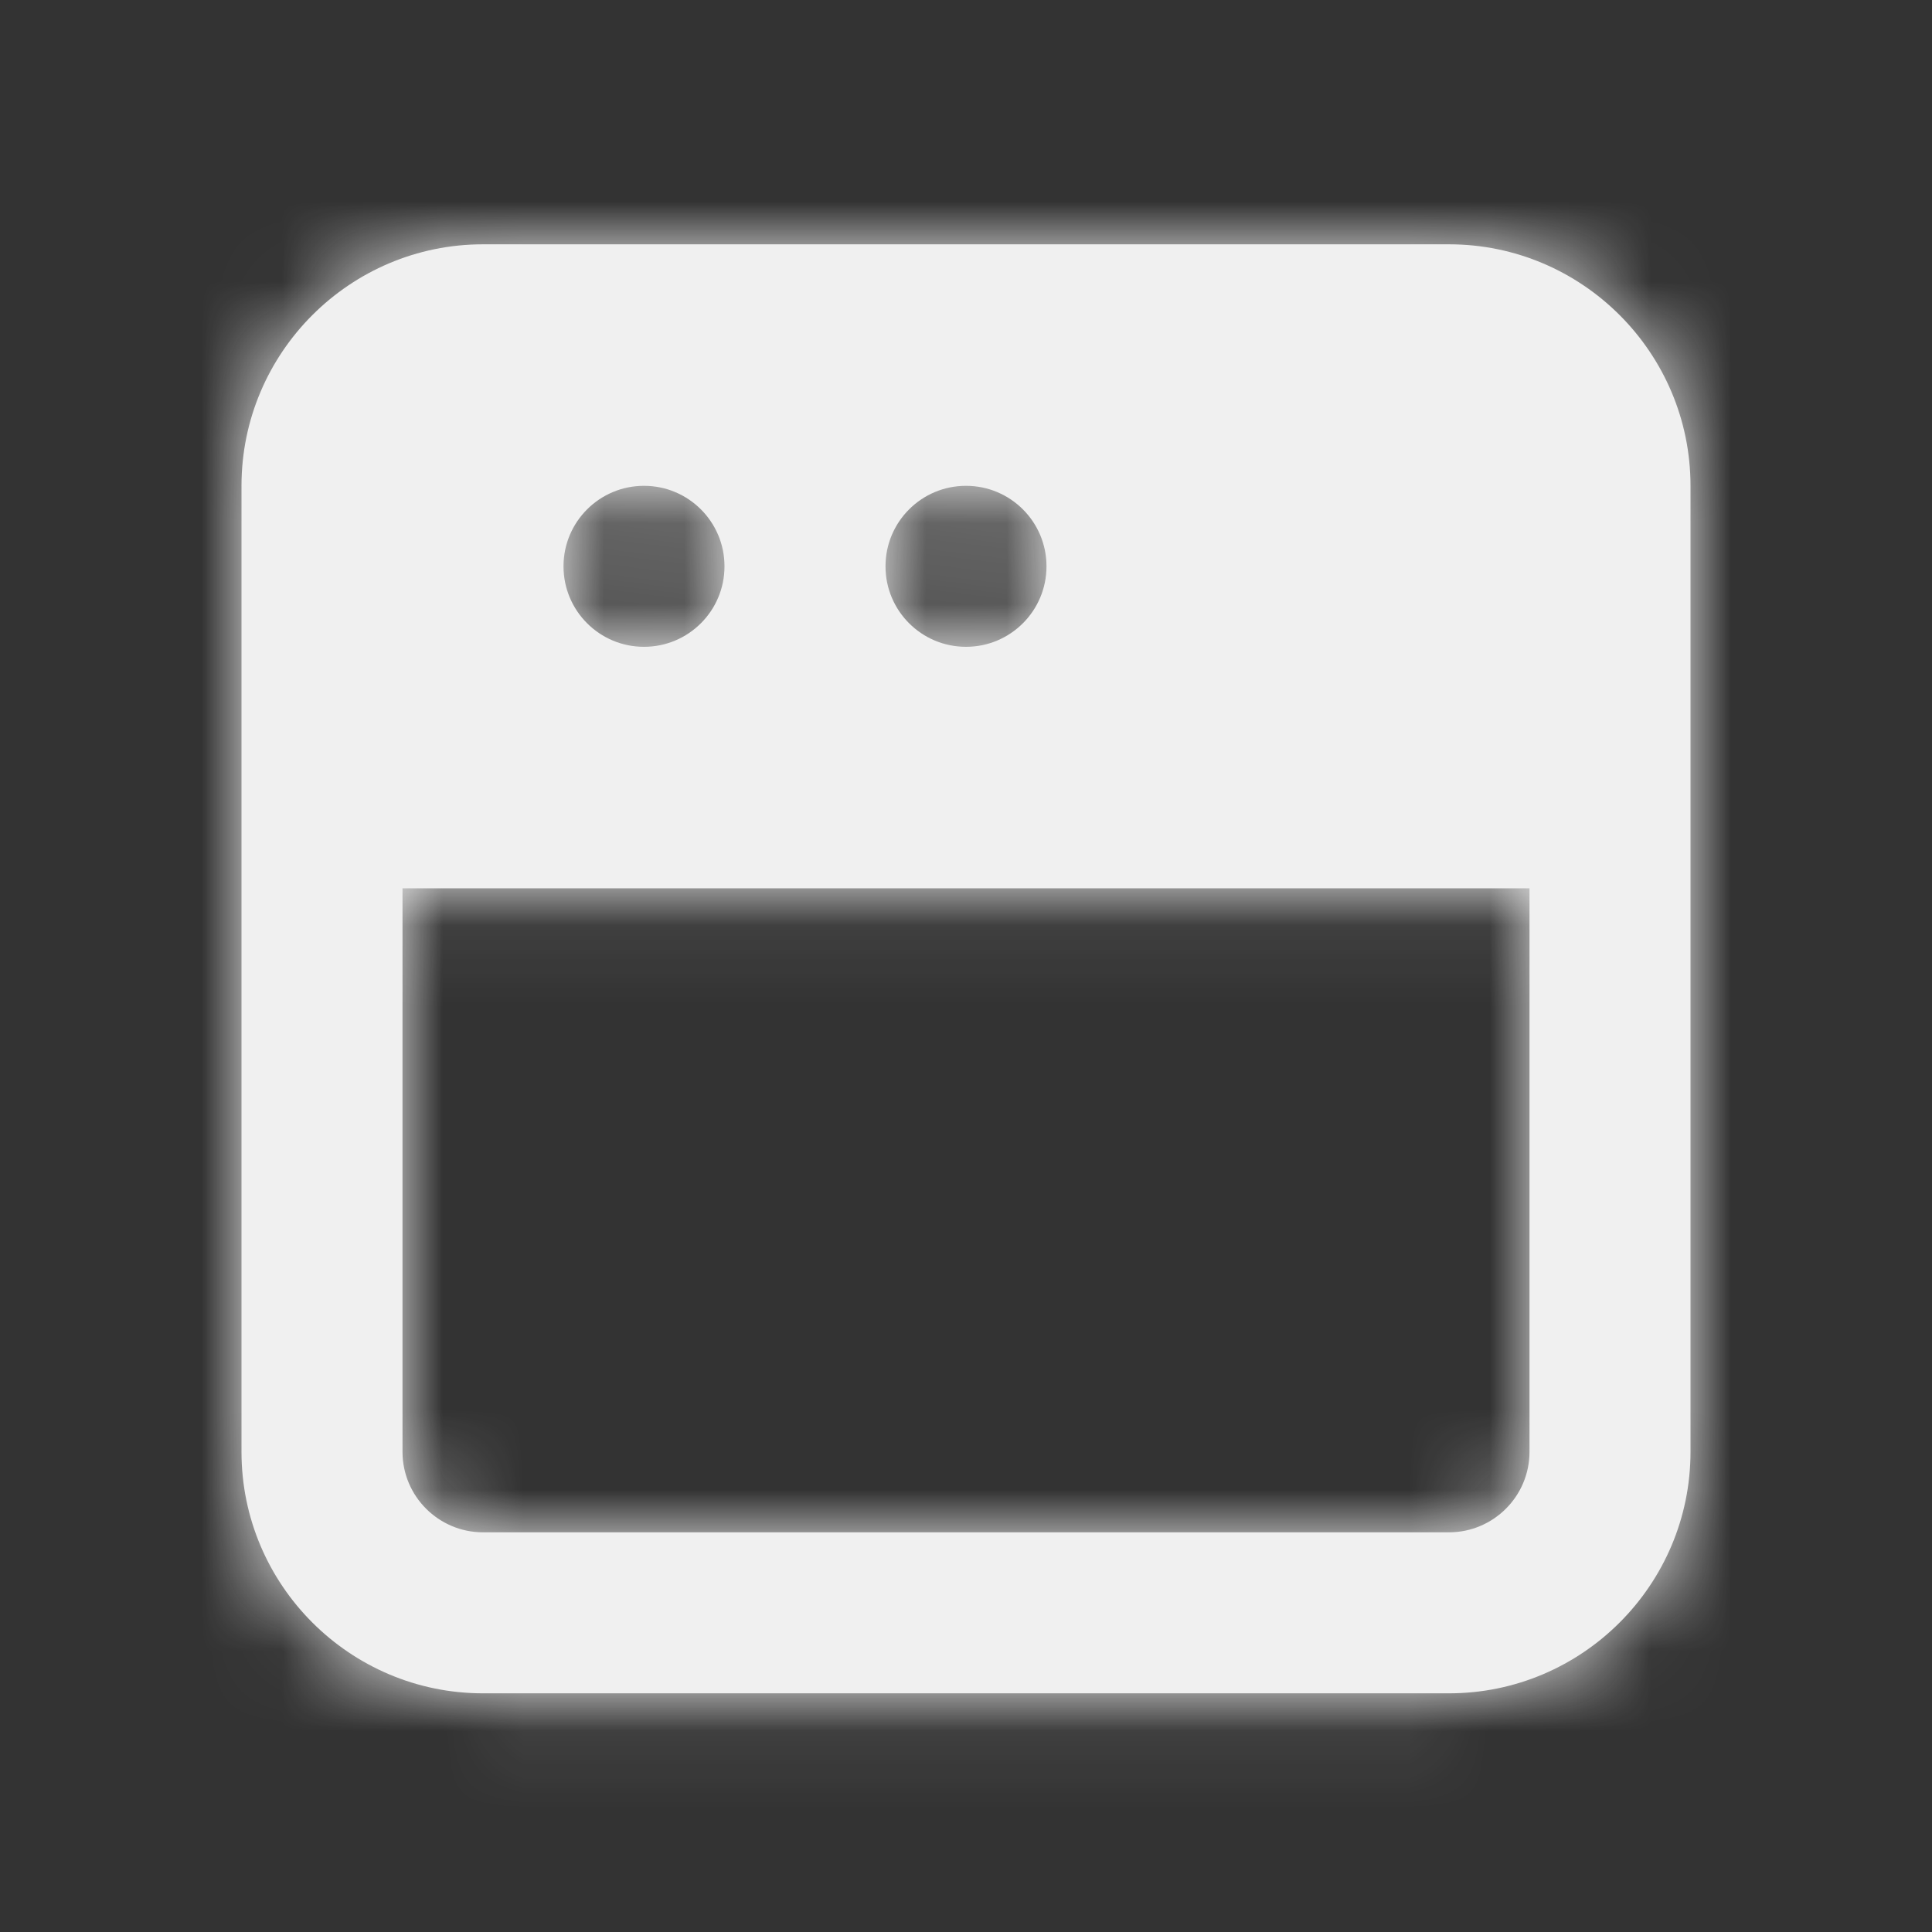 <svg width="24" height="24" viewBox="0 0 24 24" fill="none" xmlns="http://www.w3.org/2000/svg">
<rect x="0" y="0" width="24" height="24" fill="#333333" stroke="none"/>
<g id="Icon/Fill/browser">
<path id="Mask" fill-rule="evenodd" clip-rule="evenodd" d="M19 18.035C19 18.587 18.551 19.035 18 19.035H6C5.449 19.035 5 18.587 5 18.035V11.035H19V18.035ZM8 6.035C8.552 6.035 9 6.482 9 7.035C9 7.588 8.552 8.035 8 8.035C7.448 8.035 7 7.588 7 7.035C7 6.482 7.448 6.035 8 6.035ZM12 6.035C12.552 6.035 13 6.482 13 7.035C13 7.588 12.552 8.035 12 8.035C11.448 8.035 11 7.588 11 7.035C11 6.482 11.448 6.035 12 6.035ZM18 3.035H6C4.346 3.035 3 4.381 3 6.035V9.035V11.035V18.035C3 19.689 4.346 21.035 6 21.035H18C19.654 21.035 21 19.689 21 18.035V11.035V9.035V6.035C21 4.381 19.654 3.035 18 3.035Z" fill="#F0F0F0"/>
<mask id="mask0" mask-type="alpha" maskUnits="userSpaceOnUse" x="3" y="3" width="18" height="19">
<path id="Mask_2" fill-rule="evenodd" clip-rule="evenodd" d="M19 18.035C19 18.587 18.551 19.035 18 19.035H6C5.449 19.035 5 18.587 5 18.035V11.035H19V18.035ZM8 6.035C8.552 6.035 9 6.482 9 7.035C9 7.588 8.552 8.035 8 8.035C7.448 8.035 7 7.588 7 7.035C7 6.482 7.448 6.035 8 6.035ZM12 6.035C12.552 6.035 13 6.482 13 7.035C13 7.588 12.552 8.035 12 8.035C11.448 8.035 11 7.588 11 7.035C11 6.482 11.448 6.035 12 6.035ZM18 3.035H6C4.346 3.035 3 4.381 3 6.035V9.035V11.035V18.035C3 19.689 4.346 21.035 6 21.035H18C19.654 21.035 21 19.689 21 18.035V11.035V9.035V6.035C21 4.381 19.654 3.035 18 3.035Z" fill="white"/>
</mask>
<g mask="url(#mask0)">
<g id="&#240;&#159;&#142;&#168; Color">
<rect id="Base" width="24" height="24" fill="#F0F0F0"/>
</g>
</g>
</g>
</svg>

